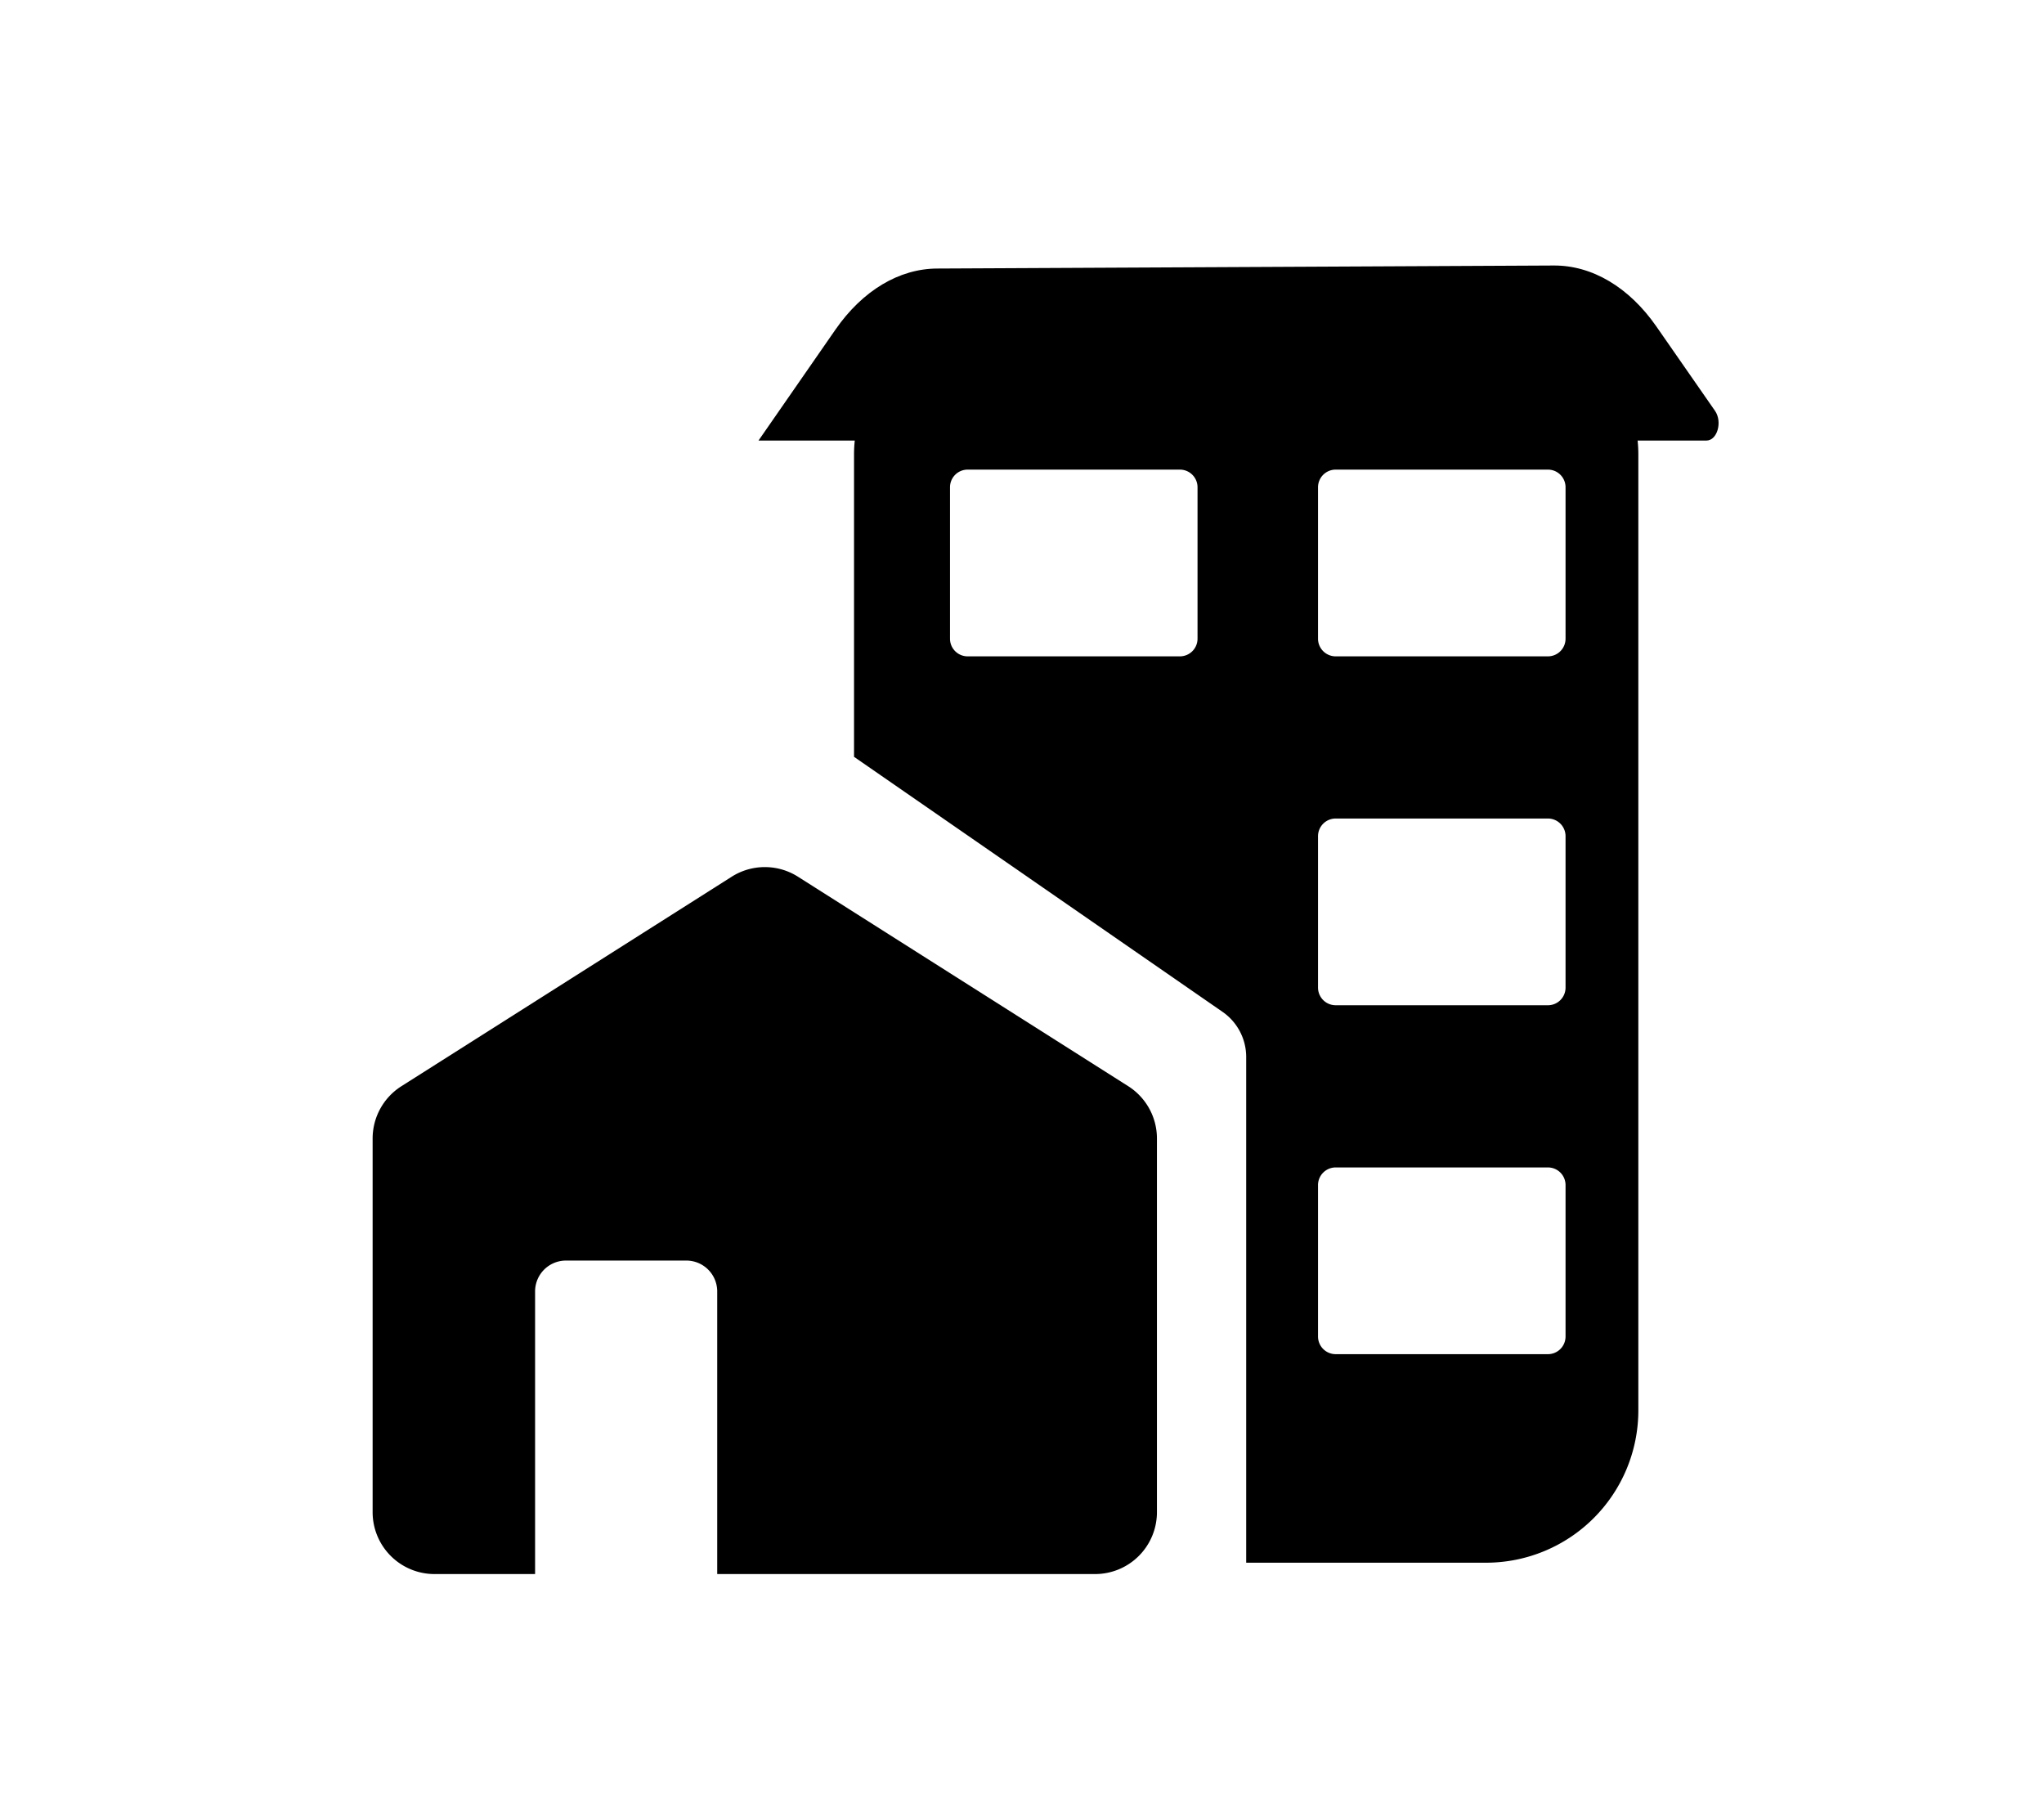 <svg xmlns="http://www.w3.org/2000/svg" viewBox="0 0 940.47 834.08"><title>CASAS</title><g id="Capa_5" data-name="Capa 5"><path d="M532.32,523.69V695.63a28.46,28.46,0,0,1-28.46,28.46H330v-130a14.21,14.21,0,0,0-14.21-14.21H260.41a14.21,14.21,0,0,0-14.21,14.21v130H199.92a28.47,28.47,0,0,1-28.47-28.46V523.69a28.48,28.48,0,0,1,13.22-24l152-96.39a28.46,28.46,0,0,1,30.48,0l152,96.39A28.48,28.48,0,0,1,532.32,523.69Z"/><path d="M753.48,202.65a61.33,61.33,0,0,0-61-54.91H454.29a61.33,61.33,0,0,0-61,54.91,59.39,59.39,0,0,0-.34,6.43V348.15L562.51,465.47a25.25,25.25,0,0,1,10.88,20.75V718.87H683.75a70.08,70.08,0,0,0,70.07-70.08V209.08A59.39,59.39,0,0,0,753.48,202.65ZM551,293.82a8.12,8.12,0,0,1-8.12,8.11H445.22a8.11,8.11,0,0,1-8.11-8.11V224.14a8.11,8.11,0,0,1,8.11-8.11h97.66a8.12,8.12,0,0,1,8.12,8.11Zm169.33,321a8.12,8.12,0,0,1-8.11,8.12H614.56a8.13,8.13,0,0,1-8.12-8.12V545.15a8.12,8.12,0,0,1,8.12-8.11h97.66a8.11,8.11,0,0,1,8.11,8.11Zm0-160.5a8.11,8.11,0,0,1-8.11,8.11H614.56a8.12,8.12,0,0,1-8.12-8.11V384.65a8.13,8.13,0,0,1,8.12-8.12h97.66a8.12,8.12,0,0,1,8.11,8.12Zm0-160.5a8.11,8.11,0,0,1-8.11,8.11H614.56a8.12,8.12,0,0,1-8.12-8.11V224.14a8.12,8.12,0,0,1,8.12-8.11h97.66a8.11,8.11,0,0,1,8.11,8.11Z"/><path d="M384.46,151.54,349,202.66H785.16c5,0,7.44-8.63,3.93-13.68l-27-38.84c-12.53-18-29.54-28.13-47.27-28l-283.55,1.39C413.72,123.58,396.89,133.66,384.46,151.54Z"/></g></svg>